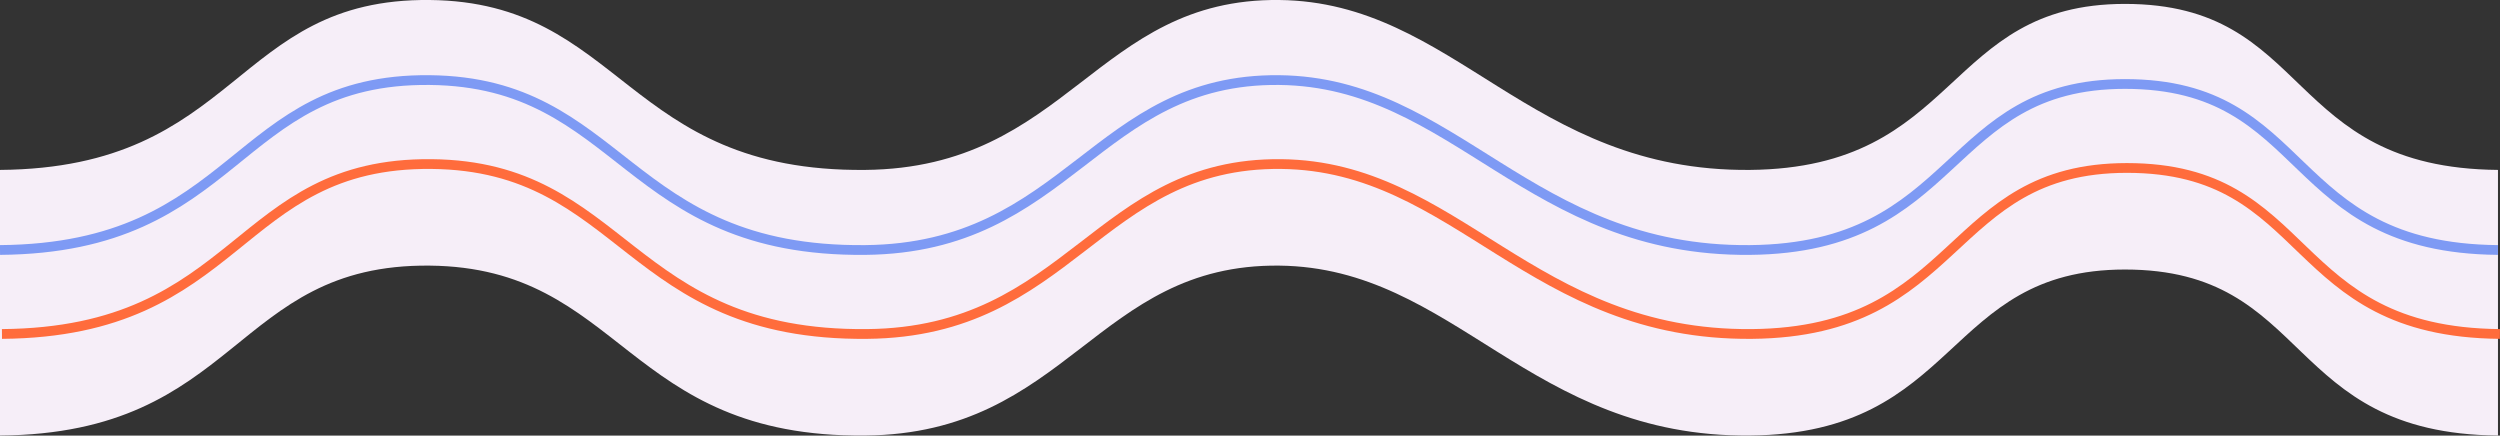 <svg xmlns="http://www.w3.org/2000/svg" viewBox="0 0 1280.04 223.02"><rect x="0" y="0" width="1280.04" height="223.02" fill="#333333" stroke="none"/><defs><style>.cls-1{fill:#f6eef8;}.cls-2,.cls-3{fill:none;stroke-miterlimit:10;stroke-width:5px;}.cls-2{stroke:#ff6c3c;}.cls-3{stroke:#7e9af4;}</style></defs><g id="Layer_2" data-name="Layer 2"><g id="WAVES"><g id="header_with_bg" data-name="header with bg"><path class="cls-1" d="M1279,223c-110-1-95-85-191-85-93,0-84,84-192,85-113,1-151-86-241-87-94-1-108,86-212,87-123,1.18-124-86-223-87-101-1-97,86-220,87V87C123,86,119-1,220,0c99,1,100,88.18,223,87C547,86,561-1,655,0c90,1,128,88,241,87,108-1,99-85,192-85,96,0,81,84,191,85Z"/><path class="cls-2" d="M1,171c123-1,119-88,220-87,99,1,100,88.18,223,87,104-1,118-88,212-87,90,1,128,88,241,87,108-1,99-85,192-85,96,0,81,84,191,85"/><path class="cls-3" d="M0,128c123-1,119-88,220-87,99,1,100,88.18,223,87,104-1,118-88,212-87,90,1,128,88,241,87,108-1,99-85,192-85,96,0,81,84,191,85"/></g></g></g></svg>
